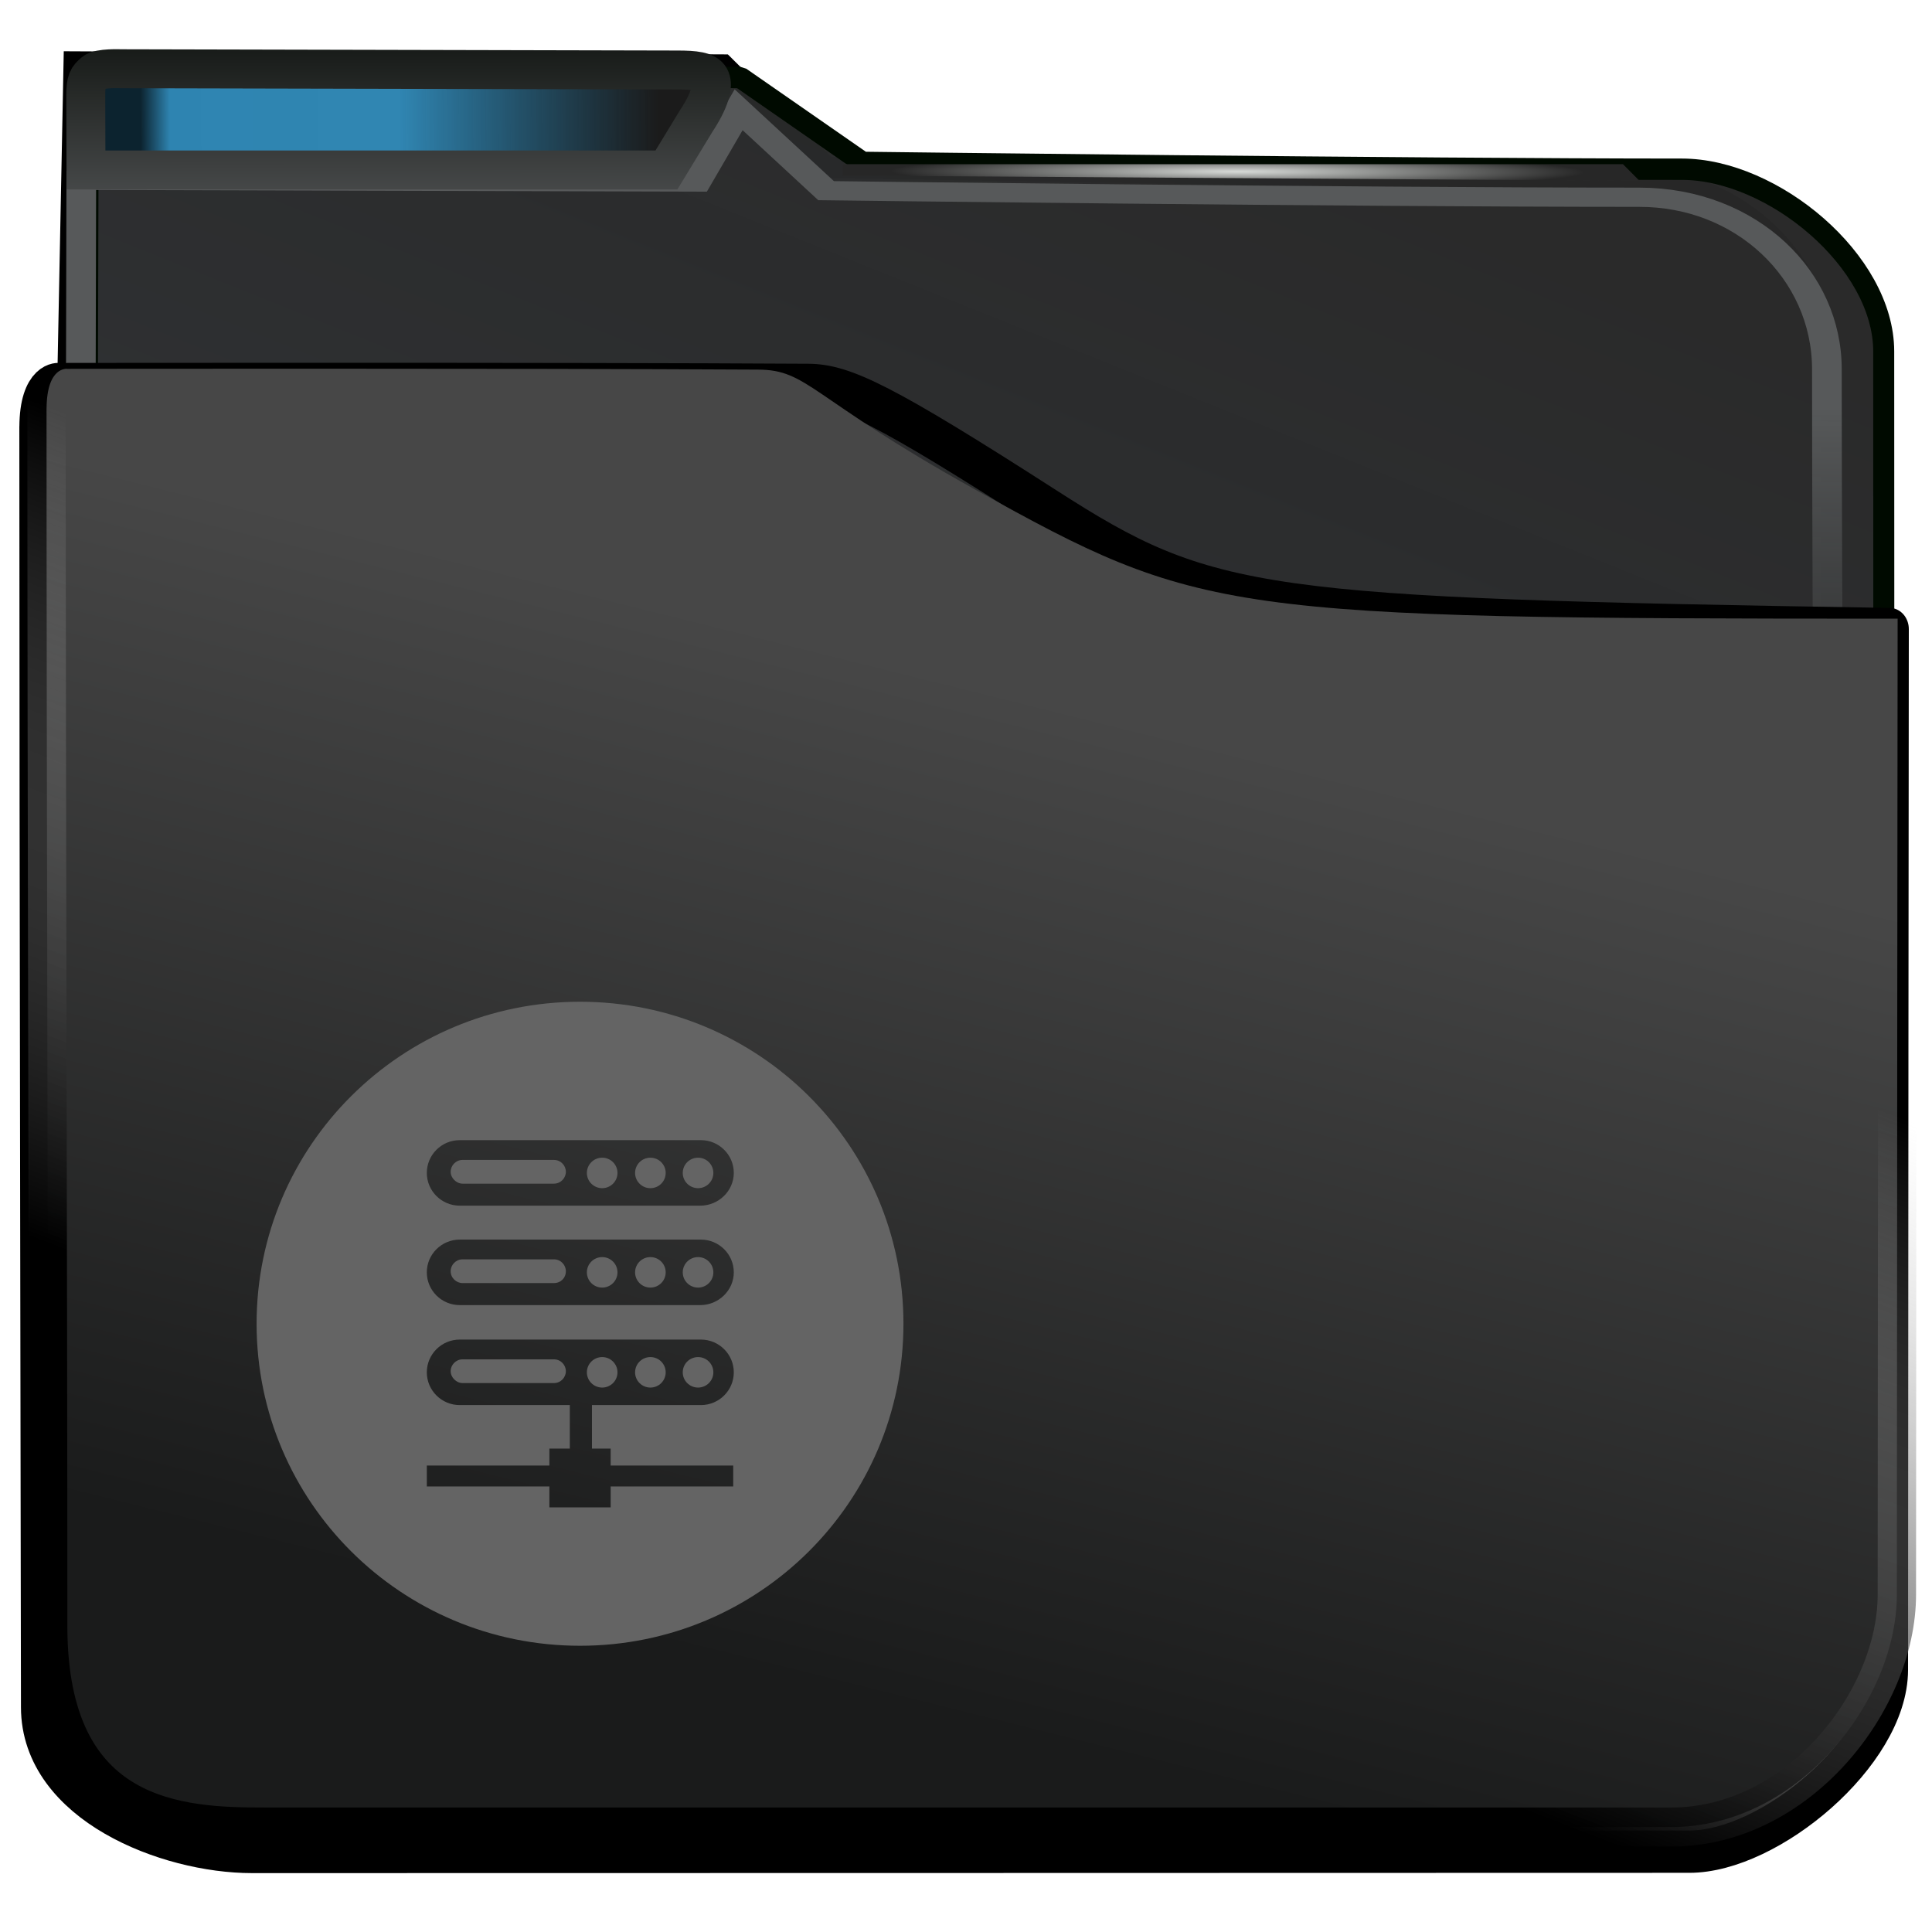 <?xml version="1.0" encoding="UTF-8" standalone="no"?>
<svg
   viewBox="0 0 64 64"
   version="1.1"
   id="svg12"
   sodipodi:docname="network-workgroup.svg"
   inkscape:version="1.1.2 (0a00cf5339, 2022-02-04)"
   xmlns:inkscape="http://www.inkscape.org/namespaces/inkscape"
   xmlns:sodipodi="http://sodipodi.sourceforge.net/DTD/sodipodi-0.dtd"
   xmlns:xlink="http://www.w3.org/1999/xlink"
   xmlns="http://www.w3.org/2000/svg"
   xmlns:svg="http://www.w3.org/2000/svg">
  <sodipodi:namedview
     id="namedview14"
     pagecolor="#ffffff"
     bordercolor="#666666"
     borderopacity="1.0"
     inkscape:pageshadow="2"
     inkscape:pageopacity="0.0"
     inkscape:pagecheckerboard="0"
     showgrid="false"
     inkscape:zoom="16"
     inkscape:cx="2.3125"
     inkscape:cy="35.9375"
     inkscape:window-width="3440"
     inkscape:window-height="1356"
     inkscape:window-x="0"
     inkscape:window-y="0"
     inkscape:window-maximized="1"
     inkscape:current-layer="svg12"
     inkscape:snap-nodes="true"
     inkscape:object-paths="true"
     showguides="true"
     inkscape:guide-bbox="true"
     inkscape:snap-intersection-paths="true"
     inkscape:snap-smooth-nodes="true"
     inkscape:snap-midpoints="true">
    <sodipodi:guide
       position="19.214,9.482"
       orientation="0,-1"
       id="guide4749" />
    <sodipodi:guide
       position="8.5,20.149"
       orientation="1,0"
       id="guide4751" />
  </sodipodi:namedview>
  <defs
     id="defs3051">
    <linearGradient
       inkscape:collect="always"
       id="linearGradient25153">
      <stop
         style="stop-color:#1b1b1b;stop-opacity:1"
         offset="0"
         id="stop25149" />
      <stop
         style="stop-color:#090909;stop-opacity:0.245"
         offset="0.5"
         id="stop1797" />
      <stop
         style="stop-color:#010101;stop-opacity:0.239"
         offset="0.943"
         id="stop2247" />
      <stop
         style="stop-color:#000000;stop-opacity:0.801"
         offset="1"
         id="stop25151" />
    </linearGradient>
    <linearGradient
       inkscape:collect="always"
       id="linearGradient14607">
      <stop
         style="stop-color:#4f5152;stop-opacity:1"
         offset="0"
         id="stop14603" />
      <stop
         style="stop-color:#010501;stop-opacity:1"
         offset="1"
         id="stop14605" />
    </linearGradient>
    <style
       type="text/css"
       id="current-color-scheme">
      .ColorScheme-Text {
        color:#232629;
      }
      .ColorScheme-Highlight {
        color:#3daee9;
      }
      </style>
    <filter
       height="1.045"
       y="-0.027"
       width="1.034"
       x="-0.017"
       id="filter940"
       style="color-interpolation-filters:sRGB">
      <feGaussianBlur
         id="feGaussianBlur942"
         stdDeviation="0.288" />
    </filter>
    <linearGradient
       gradientTransform="matrix(1.001,0,0,0.851,-0.236,72.315)"
       gradientUnits="userSpaceOnUse"
       y2="492.397"
       x2="437.786"
       y1="555.743"
       x1="408.331"
       id="linearGradient6218"
       xlink:href="#linearGradient42869" />
    <linearGradient
       id="linearGradient42869">
      <stop
         style="stop-color:#353a3f;stop-opacity:0.996"
         offset="0"
         id="stop42865" />
      <stop
         style="stop-color:#272727;stop-opacity:0.989"
         offset="1"
         id="stop42867" />
    </linearGradient>
    <filter
       height="1.067"
       y="-0.033"
       width="1.056"
       x="-0.028"
       id="filter2714"
       style="color-interpolation-filters:sRGB">
      <feGaussianBlur
         id="feGaussianBlur2716"
         stdDeviation="0.563" />
    </filter>
    <radialGradient
       r="10.859"
       fy="487.694"
       fx="398.76"
       cy="487.694"
       cx="398.76"
       gradientTransform="matrix(-7.685935e-4,0.156,-1.762,-0.007,850.603,-66.131)"
       gradientUnits="userSpaceOnUse"
       id="radialGradient6119"
       xlink:href="#linearGradient6109" />
    <linearGradient
       id="linearGradient6109">
      <stop
         id="stop6105"
         offset="0"
         style="stop-color:#498fff;stop-opacity:1;" />
      <stop
         id="stop6107"
         offset="1"
         style="stop-color:#010006;stop-opacity:1" />
    </linearGradient>
    <linearGradient
       gradientTransform="matrix(1,0,0,0.798,-406.296,-396.901)"
       gradientUnits="userSpaceOnUse"
       y2="483.232"
       x2="394.733"
       y1="493.142"
       x1="394.803"
       id="linearGradient6103"
       xlink:href="#linearGradient6101" />
    <linearGradient
       id="linearGradient6101">
      <stop
         id="stop6097"
         offset="0"
         style="stop-color:#000304;stop-opacity:1" />
      <stop
         id="stop6099"
         offset="1"
         style="stop-color:#595959;stop-opacity:0.624" />
    </linearGradient>
    <linearGradient
       gradientUnits="userSpaceOnUse"
       y2="539.644"
       x2="414.835"
       y1="501.653"
       x1="415.079"
       id="linearGradient850"
       xlink:href="#linearGradient848" />
    <linearGradient
       id="linearGradient848">
      <stop
         id="stop844"
         offset="0"
         style="stop-color:#57595a;stop-opacity:0.996" />
      <stop
         id="stop846"
         offset="1"
         style="stop-color:#000000;stop-opacity:0.427" />
    </linearGradient>
    <filter
       height="1.032"
       y="-0.026"
       width="1.028"
       x="-0.014"
       id="filter2706"
       style="color-interpolation-filters:sRGB">
      <feGaussianBlur
         id="feGaussianBlur2708"
         stdDeviation="0.14" />
    </filter>
    <radialGradient
       gradientUnits="userSpaceOnUse"
       gradientTransform="matrix(-1.0705868e-4,0.048,-1.024,-0.002,538.492,-12.448)"
       r="11.249"
       fy="485.791"
       fx="397.991"
       cy="485.791"
       cx="397.991"
       id="radialGradient6178-3"
       xlink:href="#linearGradient880" />
    <linearGradient
       id="linearGradient880">
      <stop
         style="stop-color:#d8dbd8;stop-opacity:1"
         offset="0"
         id="stop876" />
      <stop
         style="stop-color:#272727;stop-opacity:0.989"
         offset="1"
         id="stop878" />
    </linearGradient>
    <filter
       height="1.071"
       y="-0.035"
       width="1.051"
       x="-0.025"
       id="filter1073"
       style="color-interpolation-filters:sRGB">
      <feGaussianBlur
         id="feGaussianBlur1075"
         stdDeviation="0.393" />
    </filter>
    <linearGradient
       gradientUnits="userSpaceOnUse"
       y2="506.873"
       x2="414.472"
       y1="539.616"
       x1="406.457"
       id="linearGradient2676"
       xlink:href="#linearGradient2668" />
    <linearGradient
       id="linearGradient2668">
      <stop
         id="stop2664"
         offset="0"
         style="stop-color:#1a1b1b;stop-opacity:1" />
      <stop
         id="stop2666"
         offset="1"
         style="stop-color:#474747;stop-opacity:1" />
    </linearGradient>
    <linearGradient
       gradientUnits="userSpaceOnUse"
       y2="505.625"
       x2="404.771"
       y1="530.014"
       x1="395.58"
       id="linearGradient2684"
       xlink:href="#linearGradient2682" />
    <linearGradient
       id="linearGradient2682">
      <stop
         id="stop2678"
         offset="0"
         style="stop-color:#000000;stop-opacity:1;" />
      <stop
         id="stop2680"
         offset="1"
         style="stop-color:#c3c3c3;stop-opacity:0" />
    </linearGradient>
    <filter
       height="1.04"
       y="-0.02"
       width="1.031"
       x="-0.015"
       id="filter2690"
       style="color-interpolation-filters:sRGB">
      <feGaussianBlur
         id="feGaussianBlur2692"
         stdDeviation="0.131" />
    </filter>
    <filter
       inkscape:collect="always"
       style="color-interpolation-filters:sRGB"
       id="filter24684"
       x="-0.025"
       y="-0.154"
       width="1.05"
       height="1.308">
      <feGaussianBlur
         inkscape:collect="always"
         stdDeviation="0.216"
         id="feGaussianBlur24686" />
    </filter>
    <linearGradient
       inkscape:collect="always"
       xlink:href="#linearGradient14607"
       id="linearGradient25029"
       gradientUnits="userSpaceOnUse"
       x1="12.021"
       y1="7.281"
       x2="12.012"
       y2="-0.726" />
    <linearGradient
       inkscape:collect="always"
       xlink:href="#linearGradient25153"
       id="linearGradient25155"
       x1="21.812"
       y1="3.934"
       x2="4.654"
       y2="4.034"
       gradientUnits="userSpaceOnUse" />
    <filter
       inkscape:collect="always"
       style="color-interpolation-filters:sRGB"
       id="filter30328"
       x="-0.061"
       y="-0.374"
       width="1.121"
       height="1.749">
      <feGaussianBlur
         inkscape:collect="always"
         stdDeviation="0.255"
         id="feGaussianBlur30330" />
    </filter>
  </defs>
  <path
     transform="matrix(0.977,0,0,0.996,-375.686,-481.914)"
     id="path6220-2"
     d="m 386.257,524.618 0.778,-38.712 22.031,0.102 3.505,3.407 c 0,0 18.11,0.351 27.338,0.351 2.889,0 6.719,2.189 6.719,7.169 0,13.136 0.122,26.49 0.122,26.49"
     style="display:inline;fill:none;fill-opacity:1;stroke:#000000;stroke-width:0.7;stroke-linecap:butt;stroke-linejoin:miter;stroke-miterlimit:4;stroke-dasharray:none;stroke-opacity:1;filter:url(#filter940)"
     sodipodi:nodetypes="ccccssc"
     inkscape:label="dégradé arrière noir" />
  <path
     transform="matrix(0.98,0,0,0.996,-375.743,-481.77)"
     d="m 386.394,486.196 c 0,0 -0.103,36.255 -0.103,49.286 0,1.039 0.482,1.877 1.081,1.877 h 58.398 c 0.599,0 1.348,-0.837 1.342,-1.877 0,0 -0.027,-27.28 -0.027,-40.09 0,-3.006 -3.751,-6.059 -6.821,-6.059 -9.034,0 -27.695,-0.227 -27.695,-0.227 l -4.132,-2.823 z"
     id="rect4180"
     style="display:inline;fill:url(#linearGradient6218);fill-opacity:1;stroke:#000a00;stroke-width:0.71;stroke-linecap:round;stroke-linejoin:bevel;stroke-miterlimit:4;stroke-dasharray:none;stroke-opacity:1;filter:url(#filter2714)"
     sodipodi:nodetypes="cssscssccc"
     inkscape:label="arrière plan" />
  <path
     transform="matrix(0.983,0,0,0.637,-377.851,-306.128)"
     id="path6220"
     d="m 387.049,540.319 0.076,-50.366 20.736,0.09 1.416,-3.757 2.947,4.207 c 0,0 17.41,0.342 27.406,0.342 3.612,0 6.32,4.051 6.32,8.945 0,12.768 0.117,38.205 0.117,38.205"
     style="display:inline;fill:none;fill-opacity:1;stroke:url(#linearGradient850);stroke-width:1px;stroke-linecap:butt;stroke-linejoin:miter;stroke-opacity:1;filter:url(#filter2706)"
     sodipodi:nodetypes="cccccssc"
     inkscape:label="contour haut" />
  <path
     d="m 27.921,5.439 v 0.38 h 0.446 l 25.495,0.168 h 0.446 l -0.545,-0.548 h -0.446 -24.949 z"
     id="path4151-2-3-5"
     style="display:inline;fill:url(#radialGradient6178-3);fill-opacity:1;stroke-width:0.666"
     inkscape:label="reflet haut" />
  <path
     transform="matrix(0.98,0,0,1.081,-376.177,-528.134)"
     style="display:inline;fill:none;fill-opacity:1;stroke:#000000;stroke-width:1.297;stroke-linejoin:round;stroke-miterlimit:4;stroke-dasharray:none;stroke-opacity:1;filter:url(#filter1073)"
     id="path952"
     d="m 385.156,501.644 c 0,13.814 0.055,36.336 0.055,39.231 0,2.895 4.244,4.437 7.165,4.437 9.658,10e-4 39.748,-0.008 48.586,-0.009 2.73,-2.9e-4 6.74,-3.069 6.74,-5.572 4.6e-4,-8.012 0.026,-31.893 0.026,-31.893 -21.391,-0.314 -23.005,-0.496 -28.481,-3.686 -5.476,-3.19 -6.843,-3.789 -8.068,-3.796 -8.197,-0.046 -25.324,-0.025 -25.324,-0.025 0,0 -0.689,-0.094 -0.698,1.314 z"
     inkscape:label="ombrage folder"
     sodipodi:nodetypes="czcscczsccc" />
  <path
     transform="matrix(0.98,0,0,0.998,-375.911,-483.826)"
     style="display:inline;fill:url(#linearGradient2676);fill-opacity:1;stroke:url(#linearGradient2684);stroke-width:1.297;stroke-linejoin:round;stroke-miterlimit:4;stroke-dasharray:none;stroke-opacity:1;filter:url(#filter2690)"
     id="path952-7"
     d="m 385.156,498.353 c 0,13.814 0.055,28.036 0.055,40.415 0,6.525 4.519,6.672 7.29,6.672 9.658,10e-4 38.737,0 47.574,0 4.296,0 7.626,-4.197 7.626,-7.719 4.6e-4,-8.012 0.026,-32.39 0.026,-32.39 -22.811,0 -23.576,-0.137 -31.181,-4.285 -5.62,-3.066 -5.632,-3.982 -7.353,-3.982 -8.197,-0.046 -23.338,-0.025 -23.338,-0.025 0,0 -0.689,-0.094 -0.698,1.314 z"
     inkscape:label="premier plan folder"
     sodipodi:nodetypes="cscsccscccc" />
  <path
     style="display:inline;mix-blend-mode:normal;fill:currentColor;stroke:none;stroke-width:0.39;stroke-miterlimit:4;stroke-dasharray:none;filter:url(#filter24684)"
     d="M 3.119,2.394 C 2.906,2.576 2.841,2.663 2.841,3.172 c 0,0.747 0.007,2.459 0.007,2.459 H 22.076 l 0.994,-1.635 c 0,0 0.682,-0.979 0.448,-1.411 -0.123,-0.227 -0.513,-0.266 -1.076,-0.266 -0.821,0 -18.169,-0.042 -18.433,-0.042 0,0 -0.716,-0.032 -0.891,0.118 z"
     class="ColorScheme-Highlight"
     id="path4"
     sodipodi:nodetypes="sscccsscs"
     inkscape:label="AA-couleur-courant" />
  <path
     style="color:#3daee9;display:inline;fill:url(#linearGradient25155);fill-opacity:1;stroke:url(#linearGradient25029);stroke-width:1.29;stroke-miterlimit:4;stroke-dasharray:none;filter:url(#filter30328)"
     d="M 3.119,2.394 C 2.906,2.576 2.841,2.663 2.841,3.172 c 0,0.747 0.007,2.459 0.007,2.459 H 22.076 l 0.994,-1.635 c 0,0 0.682,-0.979 0.448,-1.411 -0.123,-0.227 -0.513,-0.266 -1.076,-0.266 -0.821,0 -18.169,-0.042 -18.433,-0.042 0,0 -0.716,-0.032 -0.891,0.118 z"
     class="ColorScheme-Highlight"
     id="path4-0"
     sodipodi:nodetypes="sscccsscs"
     inkscape:label="AA-degradé" />
  <g
     id="g926"
     transform="translate(100.083,44.156)">
    <path
       d="m -79.628,-2.008 c 0,0.279 -0.227,0.505 -0.507,0.505 -0.28,0 -0.507,-0.226 -0.507,-0.505 0,-0.279 0.227,-0.505 0.507,-0.505 0.28,0 0.507,0.226 0.507,0.505"
       id="path67-4-9"
       style="fill:#646464;fill-opacity:1;stroke-width:0.043" />
    <path
       d="m -81.733,0.874 h -3.026 c -0.226,0 -0.395,0.187 -0.395,0.393 0,0.206 0.188,0.393 0.395,0.393 h 3.026 c 0.226,0 0.395,-0.187 0.395,-0.393 0,-0.206 -0.169,-0.393 -0.395,-0.393 z"
       id="path69-4-3"
       style="fill:#646464;fill-opacity:1;stroke-width:0.043" />
    <path
       d="m -78.031,-2.008 c 0,0.279 -0.227,0.505 -0.507,0.505 -0.28,0 -0.507,-0.226 -0.507,-0.505 0,-0.279 0.227,-0.505 0.507,-0.505 0.28,0 0.507,0.226 0.507,0.505"
       id="path71-4-7"
       style="fill:#646464;fill-opacity:1;stroke-width:0.043" />
    <path
       d="m -79.628,1.304 c 0,0.279 -0.227,0.505 -0.507,0.505 -0.28,0 -0.507,-0.226 -0.507,-0.505 0,-0.279 0.227,-0.505 0.507,-0.505 0.28,0 0.507,0.226 0.507,0.505"
       id="path73-4-4"
       style="fill:#646464;fill-opacity:1;stroke-width:0.043" />
    <path
       d="m -76.452,-2.008 c 0,0.279 -0.227,0.505 -0.507,0.505 -0.28,0 -0.507,-0.226 -0.507,-0.505 0,-0.279 0.227,-0.505 0.507,-0.505 0.28,0 0.507,0.226 0.507,0.505"
       id="path75-7-5"
       style="fill:#646464;fill-opacity:1;stroke-width:0.043" />
    <path
       d="m -76.452,1.304 c 0,0.279 -0.227,0.505 -0.507,0.505 -0.28,0 -0.507,-0.226 -0.507,-0.505 0,-0.279 0.227,-0.505 0.507,-0.505 0.28,0 0.507,0.226 0.507,0.505"
       id="path77-6-2"
       style="fill:#646464;fill-opacity:1;stroke-width:0.043" />
    <path
       d="m -78.031,1.304 c 0,0.279 -0.227,0.505 -0.507,0.505 -0.28,0 -0.507,-0.226 -0.507,-0.505 0,-0.279 0.227,-0.505 0.507,-0.505 0.28,0 0.507,0.226 0.507,0.505"
       id="path79-3-5"
       style="fill:#646464;fill-opacity:1;stroke-width:0.043" />
    <path
       d="m -81.733,-2.439 h -3.026 c -0.226,0 -0.395,0.187 -0.395,0.393 0,0.225 0.188,0.393 0.395,0.393 h 3.026 c 0.226,0 0.395,-0.168 0.395,-0.393 0,-0.206 -0.169,-0.393 -0.395,-0.393 z"
       id="path81-1-4"
       style="fill:#646464;fill-opacity:1;stroke-width:0.043" />
    <path
       d="m -80.869,-10.972 c -5.921,0 -10.714,4.772 -10.714,10.667 0,5.895 4.793,10.667 10.714,10.667 5.921,0 10.714,-4.772 10.714,-10.667 0,-5.895 -4.793,-10.667 -10.714,-10.667 z m 1.015,14.802 v 0.561 h 4.06 V 5.084 H -79.854 V 5.777 h -2.03 V 5.084 h -4.06 V 4.392 h 4.06 V 3.83 h 0.677 V 2.389 h -3.647 c -0.602,0 -1.09,-0.487 -1.09,-1.085 0,-0.599 0.489,-1.085 1.09,-1.085 h 7.989 c 0.601,0 1.09,0.487 1.09,1.085 0,0.599 -0.489,1.085 -1.09,1.085 h -3.609 v 1.441 z m 2.97,-4.753 h -7.97 c -0.602,0 -1.09,-0.487 -1.09,-1.085 0,-0.599 0.489,-1.085 1.09,-1.085 h 7.989 c 0.601,0 1.09,0.487 1.09,1.085 0,0.599 -0.507,1.085 -1.109,1.085 z m 0,-3.294 h -7.97 c -0.602,0 -1.09,-0.487 -1.09,-1.085 0,-0.599 0.489,-1.085 1.09,-1.085 h 7.989 c 0.601,0 1.09,0.487 1.09,1.085 0,0.599 -0.507,1.085 -1.109,1.085 z"
       id="path83-7-7"
       style="fill:#646464;fill-opacity:1;stroke-width:0.043" />
    <path
       d="m -78.031,-5.301 c 0,0.279 -0.227,0.505 -0.507,0.505 -0.28,0 -0.507,-0.226 -0.507,-0.505 0,-0.279 0.227,-0.505 0.507,-0.505 0.28,0 0.507,0.226 0.507,0.505"
       id="path85-5-4"
       style="fill:#646464;fill-opacity:1;stroke-width:0.043" />
    <path
       d="m -79.628,-5.301 c 0,0.279 -0.227,0.505 -0.507,0.505 -0.28,0 -0.507,-0.226 -0.507,-0.505 0,-0.279 0.227,-0.505 0.507,-0.505 0.28,0 0.507,0.226 0.507,0.505"
       id="path87-9-4"
       style="fill:#646464;fill-opacity:1;stroke-width:0.043" />
    <path
       d="m -76.452,-5.301 c 0,0.279 -0.227,0.505 -0.507,0.505 -0.28,0 -0.507,-0.226 -0.507,-0.505 0,-0.279 0.227,-0.505 0.507,-0.505 0.28,0 0.507,0.226 0.507,0.505"
       id="path89-6-3"
       style="fill:#646464;fill-opacity:1;stroke-width:0.043" />
    <path
       d="m -81.733,-5.732 h -3.026 c -0.226,0 -0.395,0.187 -0.395,0.393 0,0.206 0.188,0.393 0.395,0.393 h 3.026 c 0.226,0 0.395,-0.187 0.395,-0.393 0,-0.206 -0.169,-0.393 -0.395,-0.393 z"
       id="path91-2-0"
       style="fill:#646464;fill-opacity:1;stroke-width:0.043" />
  </g>
</svg>
